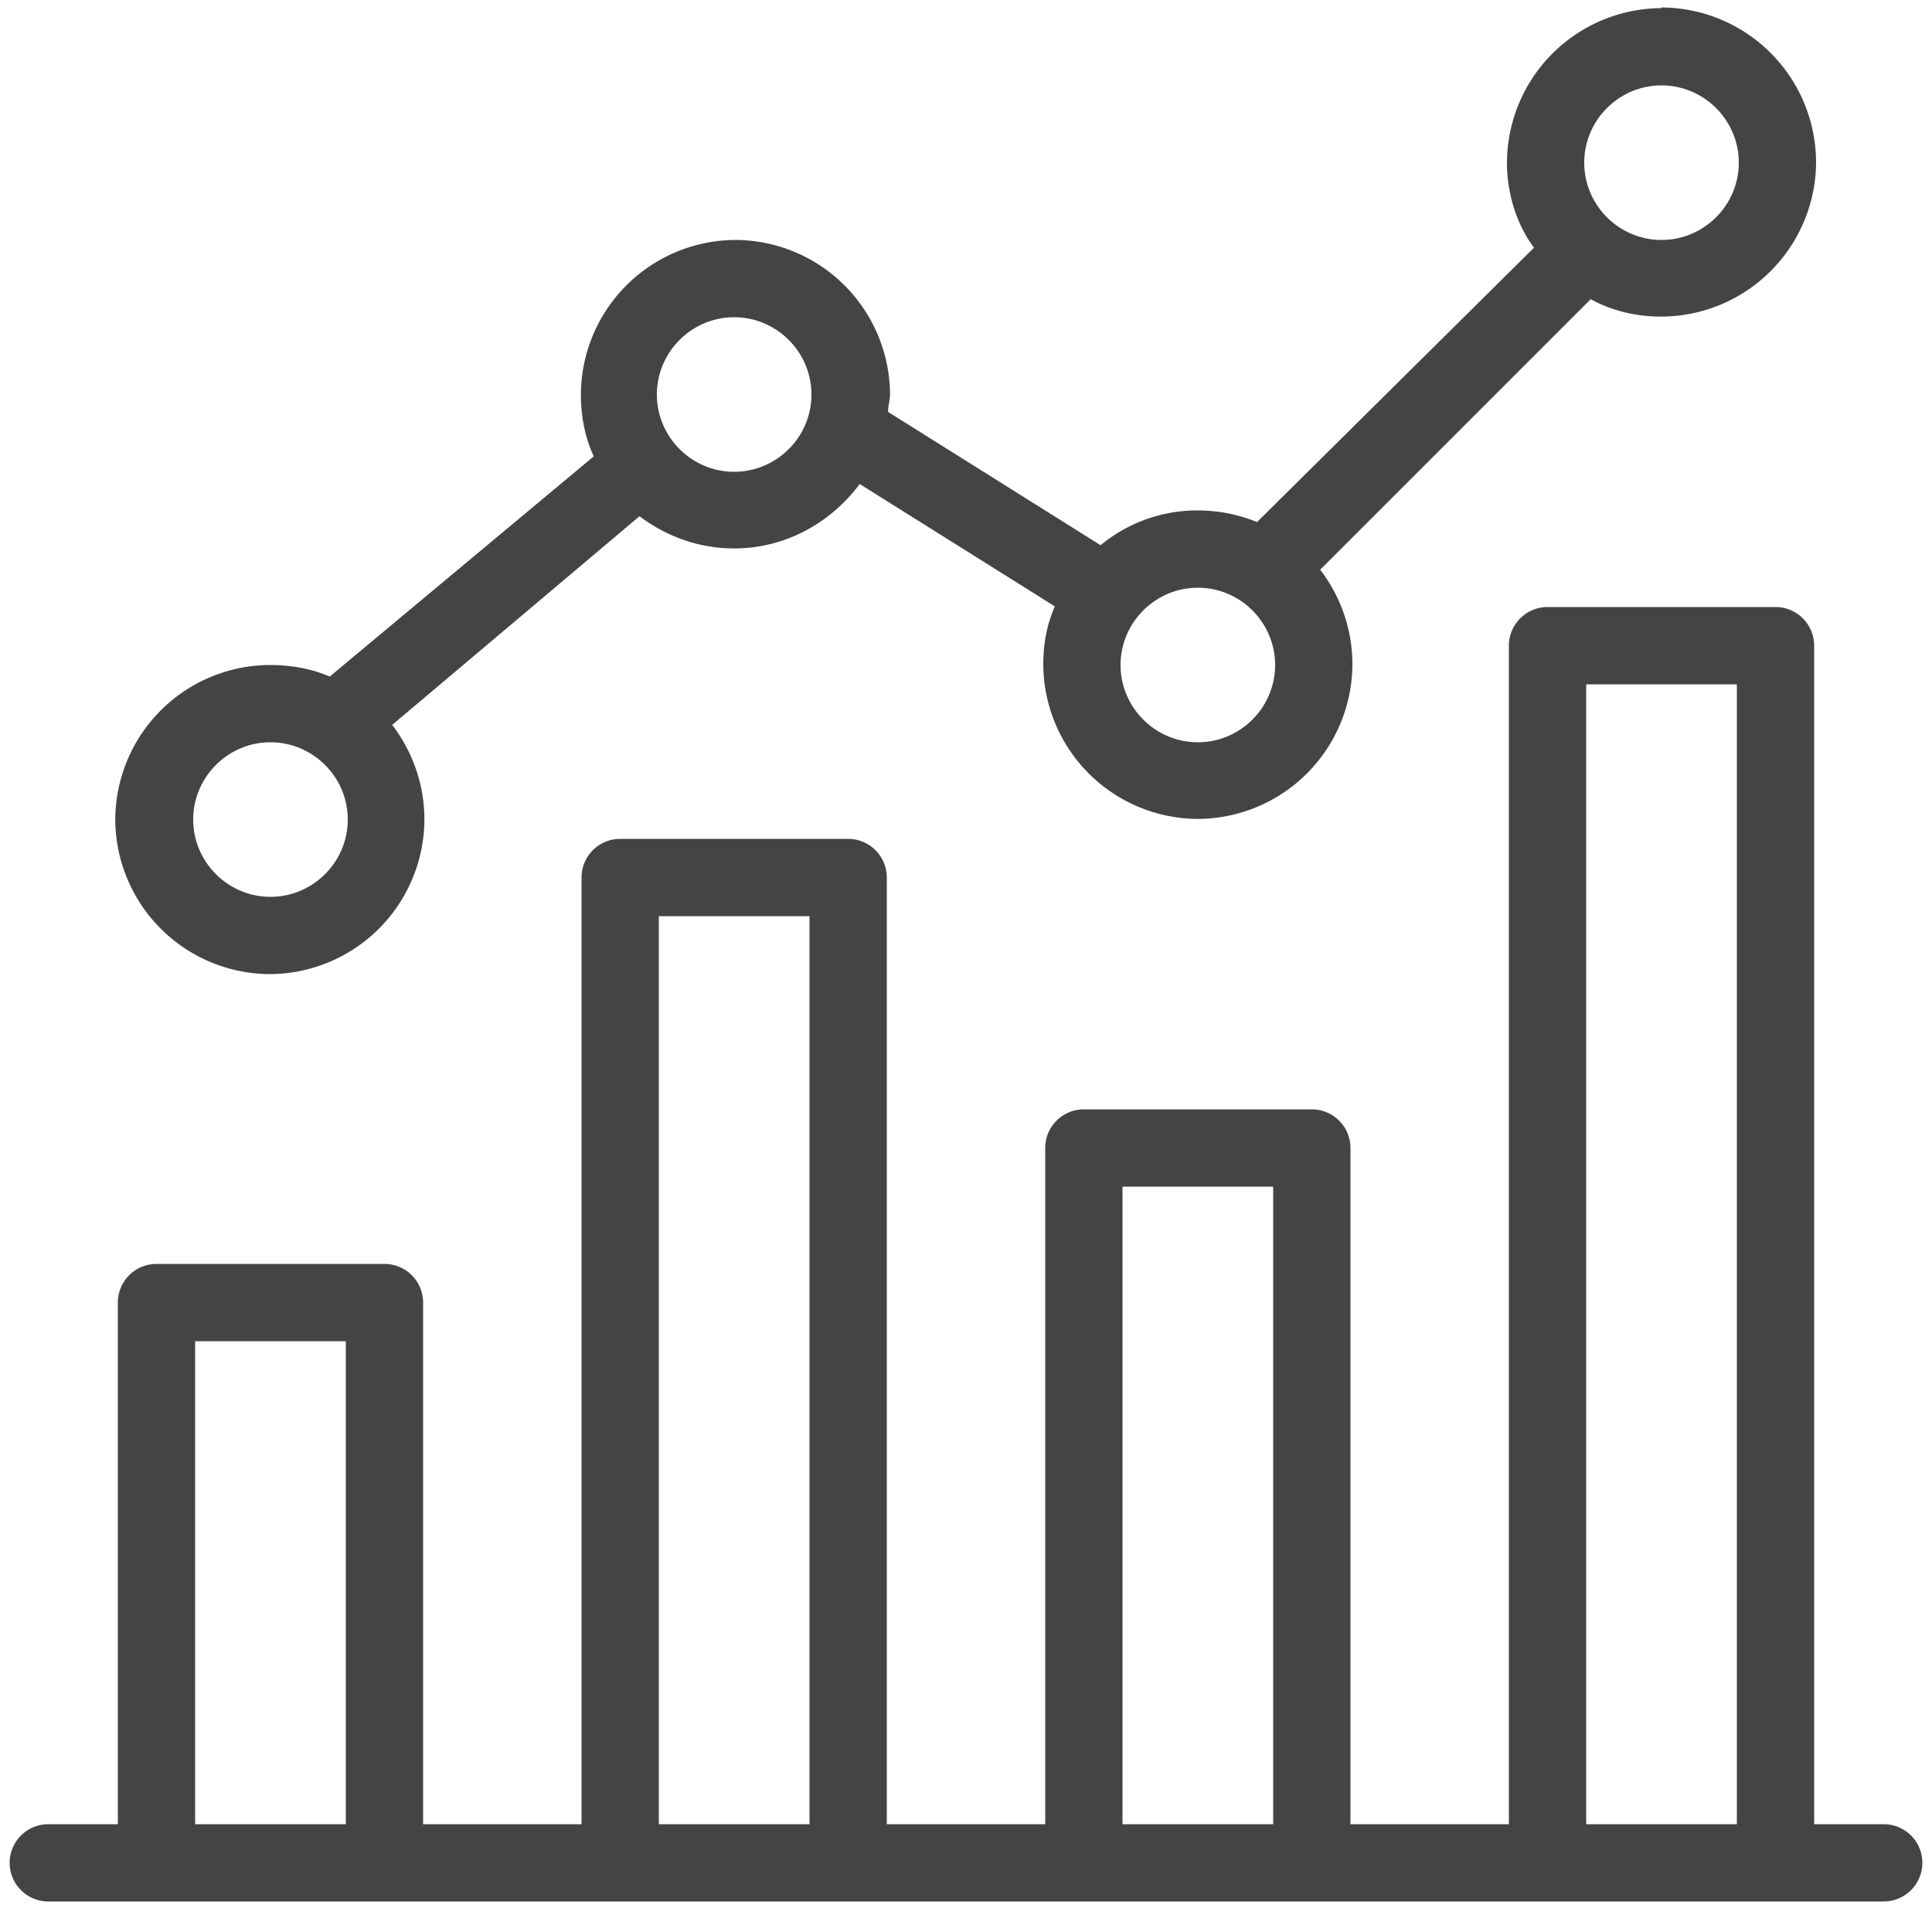 <?xml version="1.0" encoding="UTF-8"?>
<svg xmlns="http://www.w3.org/2000/svg" width="30" height="30" fill="#444" fill-rule="nonzero">
  <path d="M29.25 28.326h-1.08v-18.3a.6.6 0 0 0-.6-.6h-3.54a.6.6 0 0 0-.6.6v18.3h-2.46v-10.5a.6.6 0 0 0-.6-.6h-3.54a.6.6 0 0 0-.6.6v10.5h-2.46v-14.7a.6.6 0 0 0-.6-.6H9.63a.6.6 0 0 0-.6.6v14.7H6.57v-8.1a.6.6 0 0 0-.6-.6H2.43a.6.6 0 0 0-.6.6v8.1H.75a.6.6 0 0 0 0 1.2h28.5a.6.6 0 0 0 0-1.2zm-4.62-17.7h2.34v17.7h-2.34v-17.7zm-7.2 7.8h2.34v9.9h-2.34v-9.9zm-7.2-4.2h2.34v14.1h-2.34v-14.1zm-7.2 6.6h2.34v7.5H3.03v-7.5zM25.8.126a2.41 2.41 0 0 0-2.4 2.4c0 .48.15.96.42 1.32l-4.3 4.26c-.3-.12-.6-.18-.93-.18a2.35 2.35 0 0 0-1.5.54l-3.3-2.07c0-.1.03-.18.03-.27a2.41 2.41 0 0 0-2.4-2.4 2.41 2.41 0 0 0-2.4 2.4c0 .33.06.66.2.96l-4.1 3.42c-.27-.12-.6-.18-.93-.18a2.41 2.41 0 0 0-2.4 2.4 2.41 2.41 0 0 0 2.4 2.4 2.41 2.41 0 0 0 2.4-2.4c0-.54-.18-1.05-.5-1.47l3.84-3.24c.4.3.9.5 1.47.5.8 0 1.5-.4 1.95-1l3.03 1.9c-.12.27-.18.57-.18.9a2.41 2.41 0 0 0 2.4 2.4 2.41 2.41 0 0 0 2.4-2.4c0-.54-.18-1.05-.5-1.47l4.2-4.2c.33.18.7.27 1.1.27a2.41 2.41 0 0 0 2.4-2.4 2.41 2.41 0 0 0-2.4-2.4zm-21.6 13.8c-.66 0-1.2-.54-1.2-1.2s.54-1.2 1.2-1.2 1.2.54 1.2 1.2-.54 1.2-1.2 1.2zm7.2-6.6c-.66 0-1.2-.54-1.2-1.2s.54-1.2 1.2-1.2 1.2.54 1.2 1.2-.54 1.2-1.2 1.2zm7.2 4.2c-.66 0-1.2-.54-1.2-1.2s.54-1.2 1.2-1.2 1.2.54 1.2 1.2-.54 1.2-1.2 1.2zm7.2-7.8c-.66 0-1.2-.54-1.2-1.2s.54-1.2 1.2-1.2 1.2.54 1.2 1.2-.54 1.2-1.2 1.2z"></path>
</svg>

